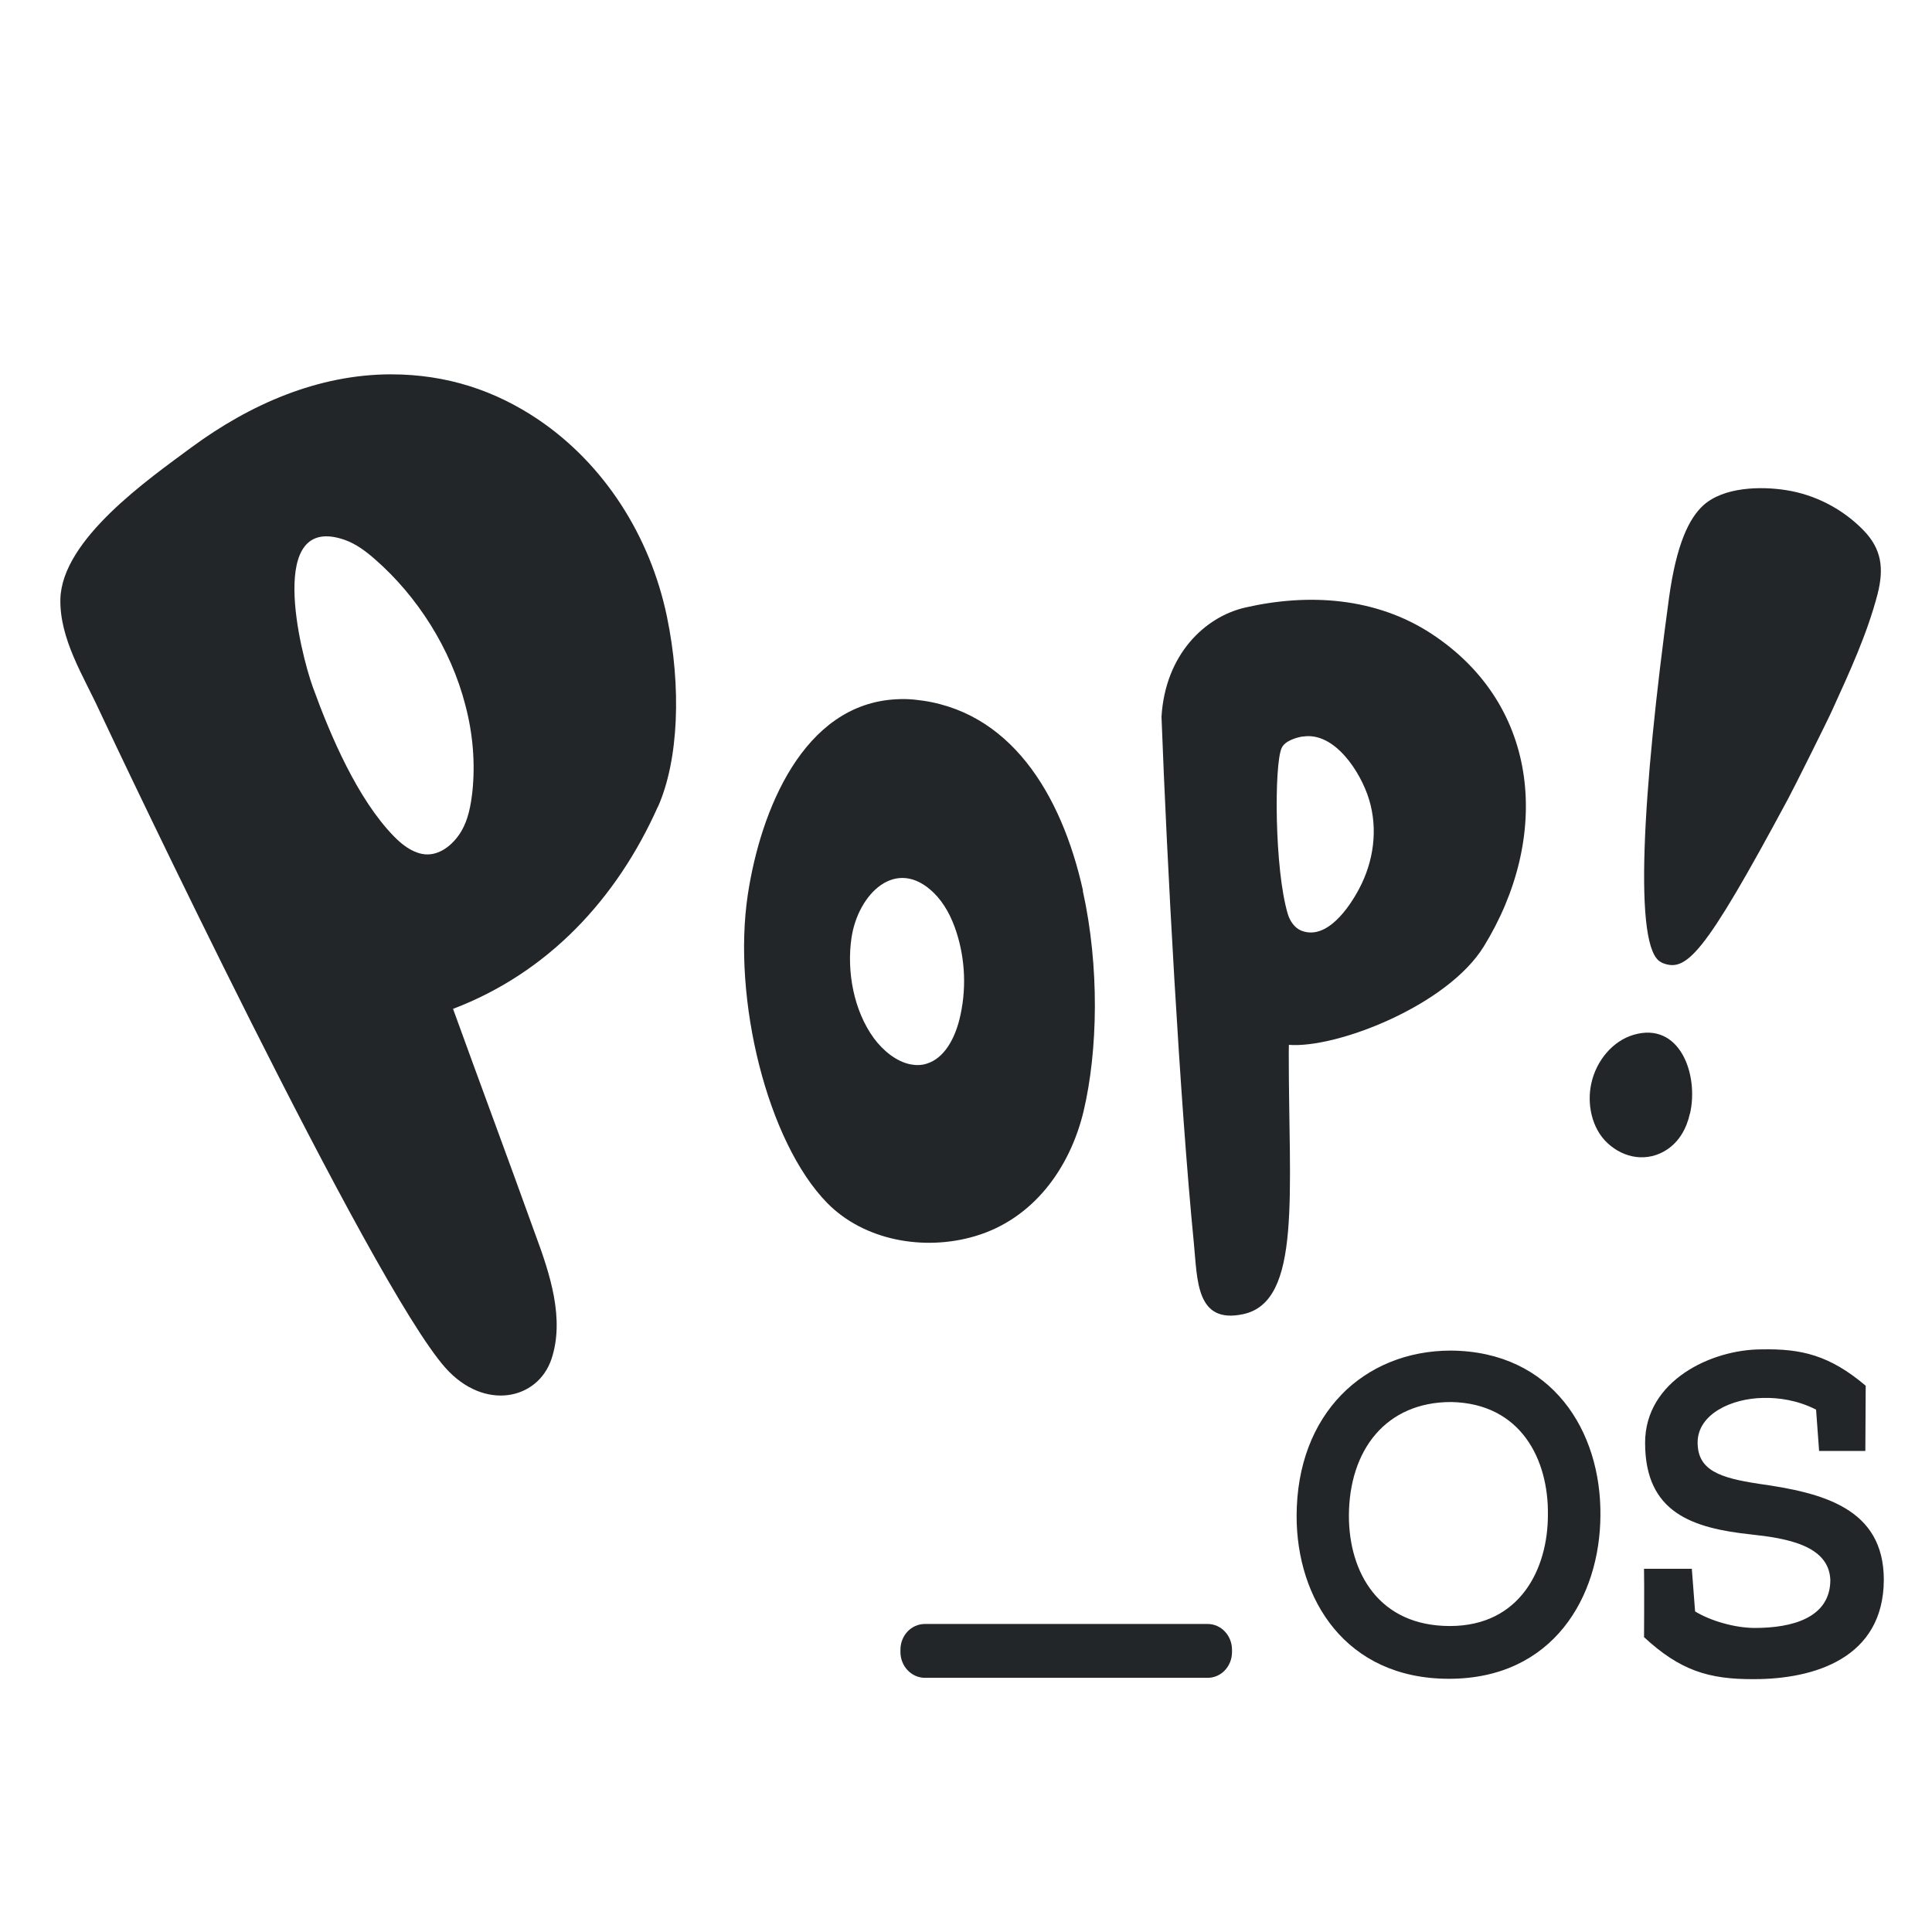 <?xml version="1.0" encoding="UTF-8" standalone="no"?>
<svg
   xmlns:dc="http://purl.org/dc/elements/1.1/"
   xmlns:cc="http://creativecommons.org/ns#"
   xmlns:rdf="http://www.w3.org/1999/02/22-rdf-syntax-ns#"
   xmlns:svg="http://www.w3.org/2000/svg"
   xmlns="http://www.w3.org/2000/svg"
   xmlns:sodipodi="http://sodipodi.sourceforge.net/DTD/sodipodi-0.dtd"
   xmlns:inkscape="http://www.inkscape.org/namespaces/inkscape"
   viewBox="0 0 16 16"
   version="1.1"
   id="svg6"
   sodipodi:docname="folder-Pop_OS.svg"
   inkscape:version="1.0.2 (e86c870879, 2021-01-15)">
  <sodipodi:namedview
     pagecolor="#ffffff"
     bordercolor="#666666"
     borderopacity="1"
     objecttolerance="10"
     gridtolerance="10"
     guidetolerance="10"
     inkscape:pageopacity="0"
     inkscape:pageshadow="2"
     inkscape:window-width="1920"
     inkscape:window-height="1007"
     id="namedview8"
     showgrid="true"
     inkscape:zoom="19.625"
     inkscape:cx="-5.9079711"
     inkscape:cy="4.4811318"
     inkscape:window-x="0"
     inkscape:window-y="0"
     inkscape:window-maximized="1"
     inkscape:current-layer="svg6"
     inkscape:document-rotation="0">
    <inkscape:grid
       type="xygrid"
       id="grid863" />
  </sodipodi:namedview>
  <defs
     id="defs3051">
    <style
       type="text/css"
       id="current-color-scheme">
      .ColorScheme-Text {
        color:#eff0f1;
      }
      </style>
  </defs>
  <path
     style="fill:#232629;fill-opacity:1;stroke-width:0.015"
     id="path2-3"
     d="m 13.995,9.222 c -0.027,0.122 -0.087,0.23 -0.189,0.298 -0.16,0.106 -0.355,0.076 -0.494,-0.054 -0.129,-0.12 -0.173,-0.324 -0.132,-0.5 0.042,-0.184 0.176,-0.345 0.348,-0.396 0.383,-0.113 0.542,0.328 0.468,0.652 z M 13.76,7.97 c -0.238,-0.1 -0.156,-1.419 0.062,-3.019 0.062,-0.447 0.166,-0.658 0.284,-0.766 0.169,-0.153 0.476,-0.159 0.685,-0.126 0.239,0.037 0.468,0.154 0.641,0.332 0.153,0.157 0.17,0.318 0.118,0.526 -0.086,0.332 -0.233,0.649 -0.374,0.959 -0.033,0.076 -0.326,0.663 -0.366,0.736 -0.707,1.317 -0.848,1.445 -1.049,1.36 z" />
  <path
     style="fill:#232629;fill-opacity:1;stroke-width:0.015"
     id="path4-6"
     d="M 8.967,7.376 C 9.107,8.008 9.092,8.702 8.974,9.202 8.861,9.674 8.557,10.096 8.073,10.238 7.649,10.363 7.155,10.272 6.852,9.964 6.354,9.458 6.063,8.271 6.193,7.409 6.298,6.716 6.65,5.829 7.424,5.791 c 0.05,-0.003 0.099,-0.002 0.149,0.003 0.788,0.076 1.218,0.779 1.396,1.582 z M 7.543,8.815 c 0.044,0.008 0.087,0.008 0.131,-0.006 C 7.821,8.764 7.905,8.602 7.945,8.445 8.005,8.206 7.996,7.948 7.919,7.714 7.88,7.595 7.821,7.48 7.732,7.393 7.419,7.089 7.106,7.405 7.052,7.765 7.01,8.045 7.071,8.371 7.237,8.598 7.314,8.702 7.425,8.793 7.543,8.815 Z" />
  <path
     style="fill:#232629;fill-opacity:1;stroke-width:0.015"
     id="path6-7"
     d="M 10.673,8.716 C 10.672,9.884 10.783,10.777 10.297,10.883 9.904,10.968 9.917,10.602 9.887,10.295 9.77,9.106 9.664,7.131 9.619,5.936 9.65,5.422 9.976,5.108 10.314,5.031 c 0.522,-0.119 1.078,-0.085 1.54,0.217 0.913,0.598 0.986,1.696 0.433,2.592 -0.303,0.489 -1.219,0.844 -1.613,0.813 z m 0.117,-2.617 c -0.057,0.009 -0.15,0.037 -0.176,0.096 -0.063,0.137 -0.059,1.009 0.051,1.374 0.018,0.06 0.057,0.117 0.114,0.139 0.207,0.08 0.393,-0.188 0.478,-0.35 0.119,-0.225 0.156,-0.49 0.081,-0.737 -0.07,-0.23 -0.287,-0.563 -0.548,-0.521 z" />
  <path
     style="fill:#232629;fill-opacity:1;stroke-width:0.015"
     id="path8-5"
     d="M 5.449,6.679 C 5.107,7.446 4.539,8.055 3.752,8.355 c 0.226,0.625 0.456,1.241 0.68,1.864 0.125,0.336 0.245,0.705 0.135,1.036 -0.114,0.339 -0.557,0.433 -0.878,0.073 C 3.07,10.632 0.977,6.215 0.822,5.883 0.691,5.598 0.494,5.293 0.5,4.963 0.511,4.466 1.236,3.964 1.584,3.706 2.071,3.347 2.633,3.102 3.235,3.1 3.704,3.1 4.104,3.236 4.46,3.476 5.005,3.846 5.383,4.437 5.523,5.105 5.645,5.692 5.62,6.294 5.45,6.679 M 3.854,5.84 C 3.733,5.37 3.455,4.937 3.107,4.633 3.032,4.567 2.95,4.505 2.855,4.471 2.202,4.244 2.485,5.399 2.591,5.691 2.739,6.099 2.961,6.616 3.26,6.924 3.326,6.992 3.403,7.052 3.492,7.071 3.627,7.1 3.752,7 3.821,6.883 3.878,6.786 3.899,6.67 3.912,6.557 3.937,6.318 3.916,6.075 3.854,5.84 Z" />
  <path
     style="fill:#232629;fill-opacity:1;stroke-width:0.015"
     id="path10"
     d="m 13.254,12.549 c -0.003,0.677 -0.393,1.354 -1.254,1.354 -0.861,0 -1.262,-0.666 -1.262,-1.346 0,-0.848 0.558,-1.372 1.279,-1.372 0.836,0.007 1.244,0.665 1.237,1.365 z m -1.237,-0.938 c -0.54,0 -0.844,0.398 -0.846,0.941 0,0.472 0.249,0.914 0.836,0.914 0.587,0 0.812,-0.48 0.812,-0.919 0.007,-0.456 -0.221,-0.925 -0.801,-0.936 z m 1.598,1.945 c 0,0.1 0.003,-0.477 0,-0.564 h 0.396 l 0.027,0.353 c 0.129,0.079 0.331,0.137 0.495,0.137 0.306,0 0.625,-0.082 0.625,-0.398 -0.011,-0.287 -0.366,-0.345 -0.653,-0.376 -0.488,-0.052 -0.881,-0.179 -0.881,-0.759 0,-0.517 0.552,-0.774 0.963,-0.774 0.331,-0.007 0.565,0.048 0.864,0.301 0,0.208 -0.003,0.332 -0.003,0.54 h -0.383 l -0.025,-0.342 c -0.154,-0.079 -0.313,-0.1 -0.436,-0.097 -0.264,0.003 -0.545,0.134 -0.545,0.369 0,0.23 0.182,0.293 0.506,0.342 0.527,0.074 1.036,0.2 1.036,0.796 -0.003,0.651 -0.58,0.822 -1.075,0.822 -0.377,0.002 -0.613,-0.072 -0.912,-0.349 z"
     inkscape:connector-curvature="0" />
  <path
     style="fill:#232629;fill-opacity:1;stroke-width:0.015"
     id="path12"
     d="m 10.203,13.681 c 0,0.119 -0.09,0.214 -0.202,0.214 H 7.66 c -0.112,0 -0.203,-0.096 -0.203,-0.214 v -0.018 c 0,-0.119 0.09,-0.214 0.203,-0.214 h 2.341 c 0.112,0 0.202,0.096 0.202,0.214 z"
     inkscape:connector-curvature="0" />
</svg>

